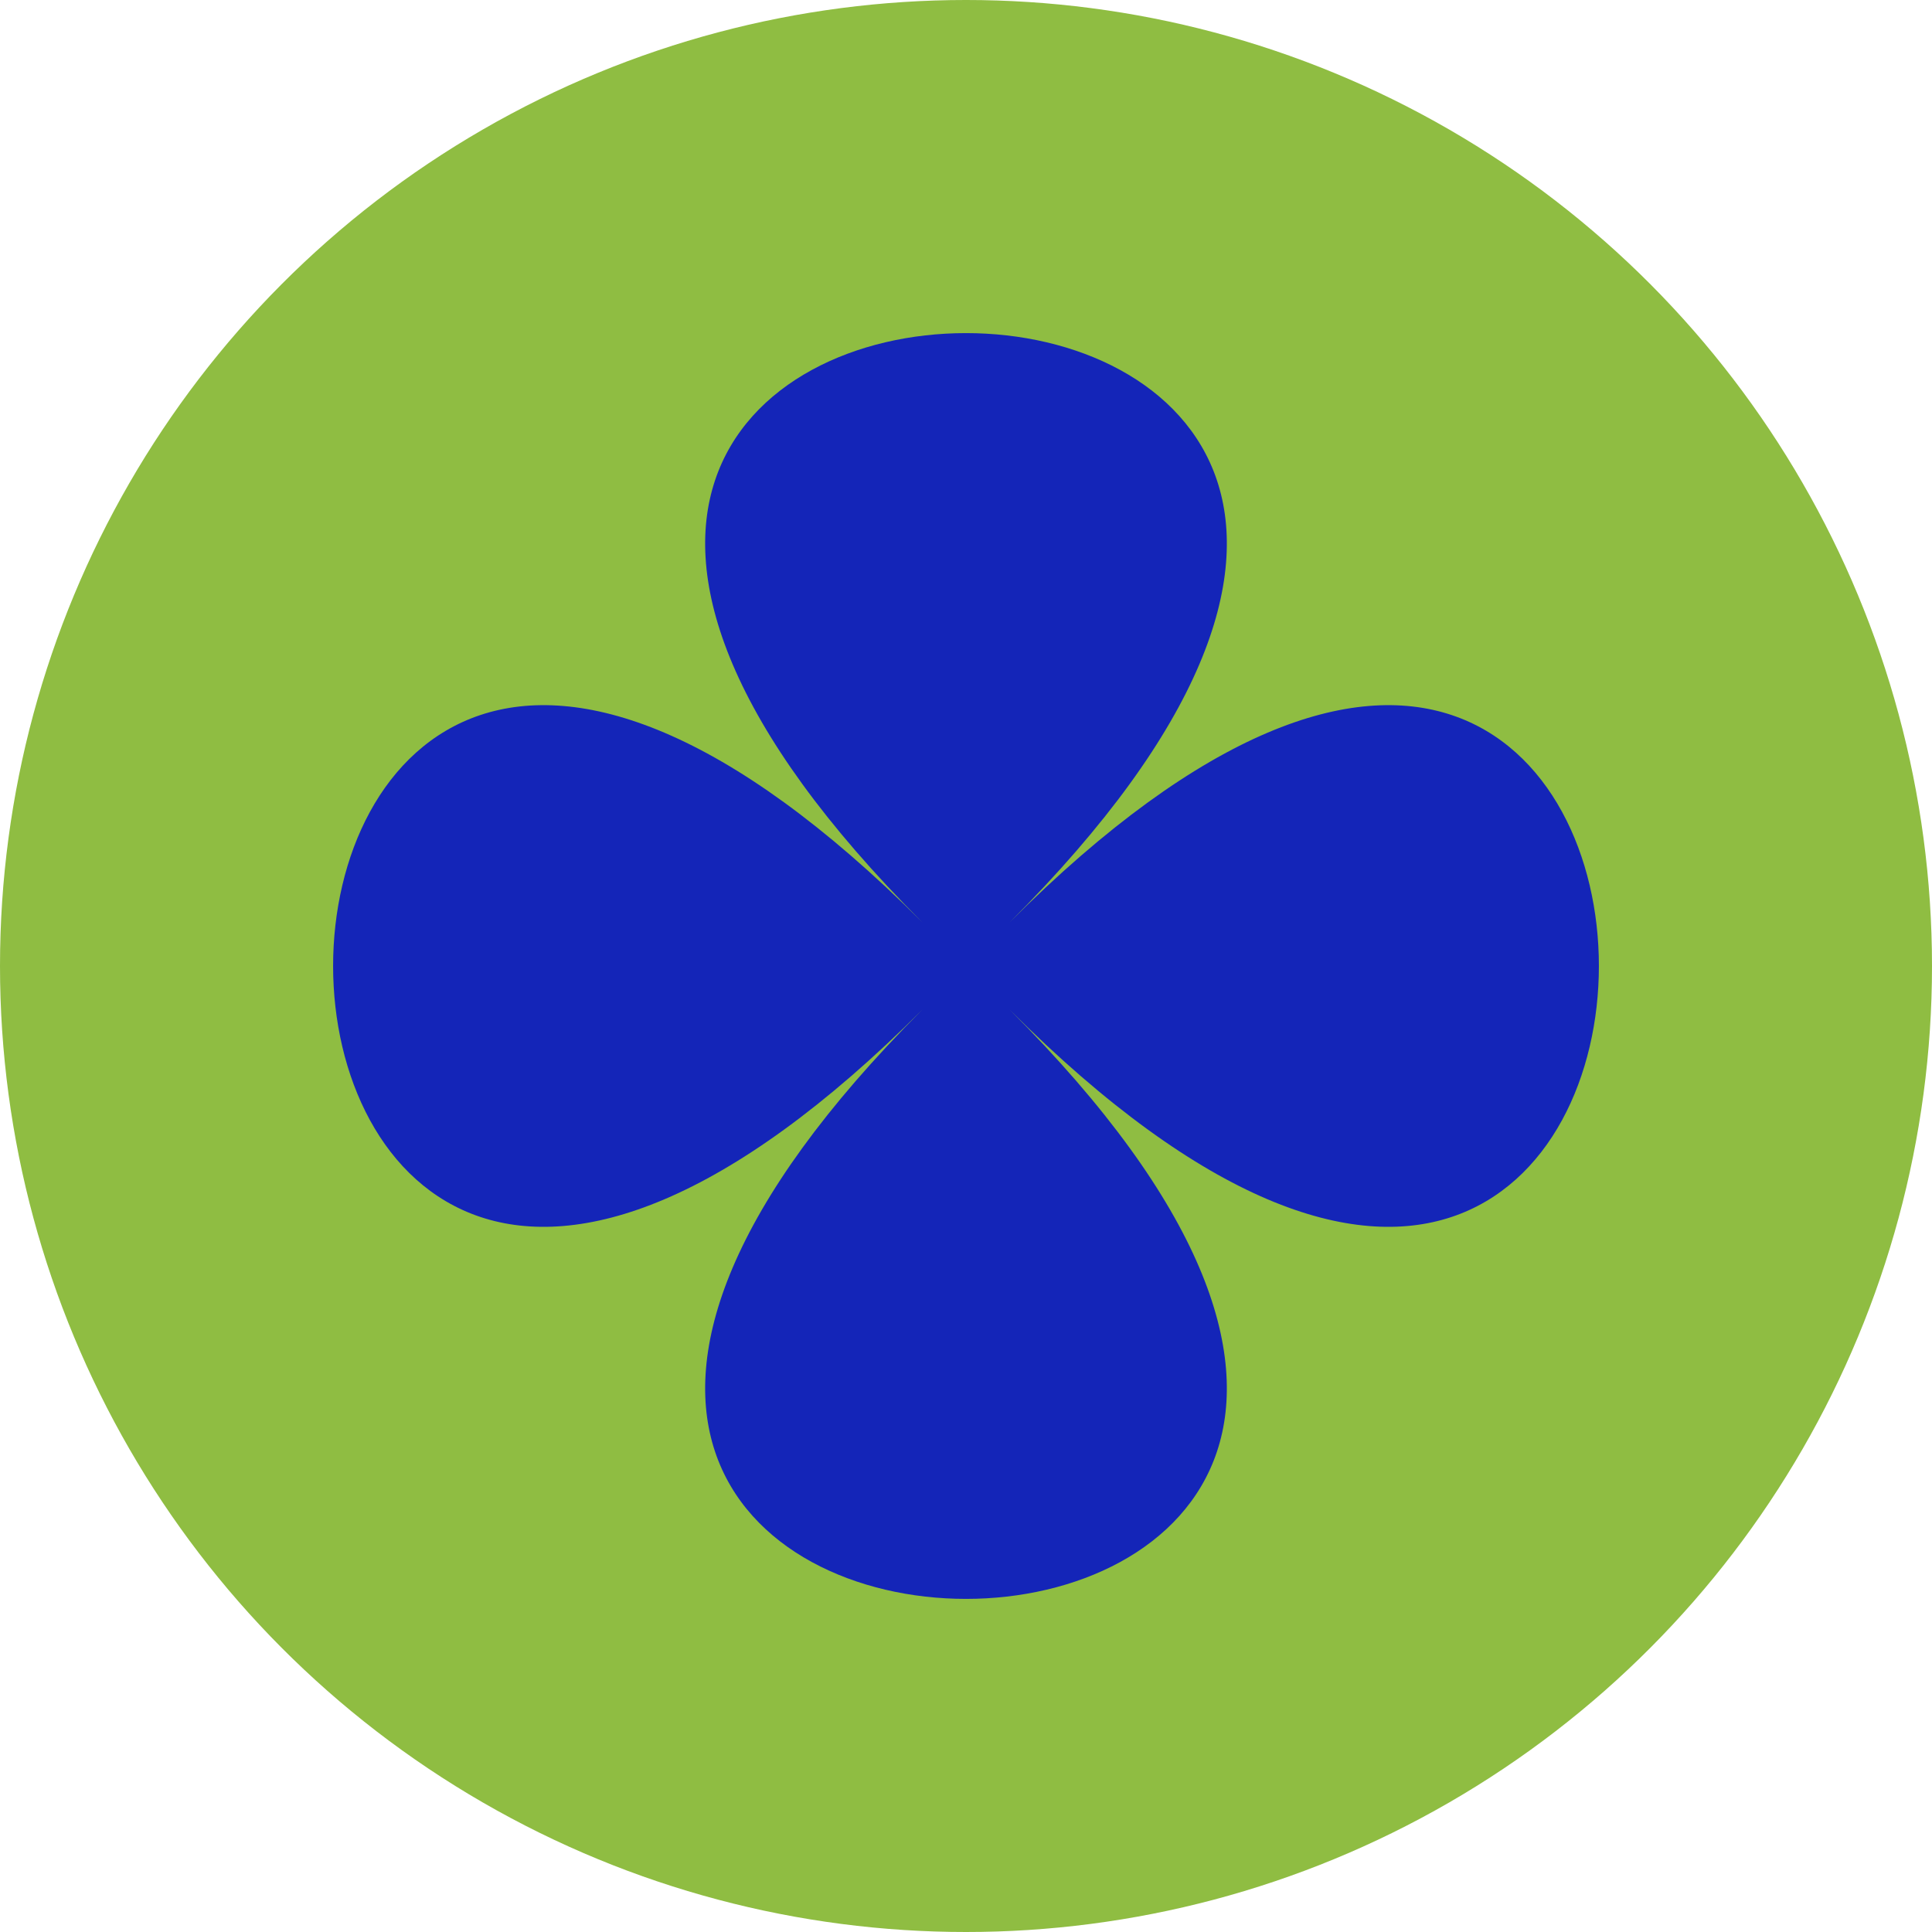 <svg width="145" height="145" viewBox="0 0 145 145" fill="none" xmlns="http://www.w3.org/2000/svg">
<circle cx="72.5" cy="72.5" r="72.5" fill="#8FBD42"/>
<path d="M75.776 75.776C134.741 134.741 10.259 134.741 69.224 75.776C10.259 134.741 10.259 10.259 69.224 69.224C10.259 10.259 134.741 10.259 75.776 69.224C134.741 10.259 134.741 134.741 75.776 75.776Z" fill="#1425B8"/>
</svg>

